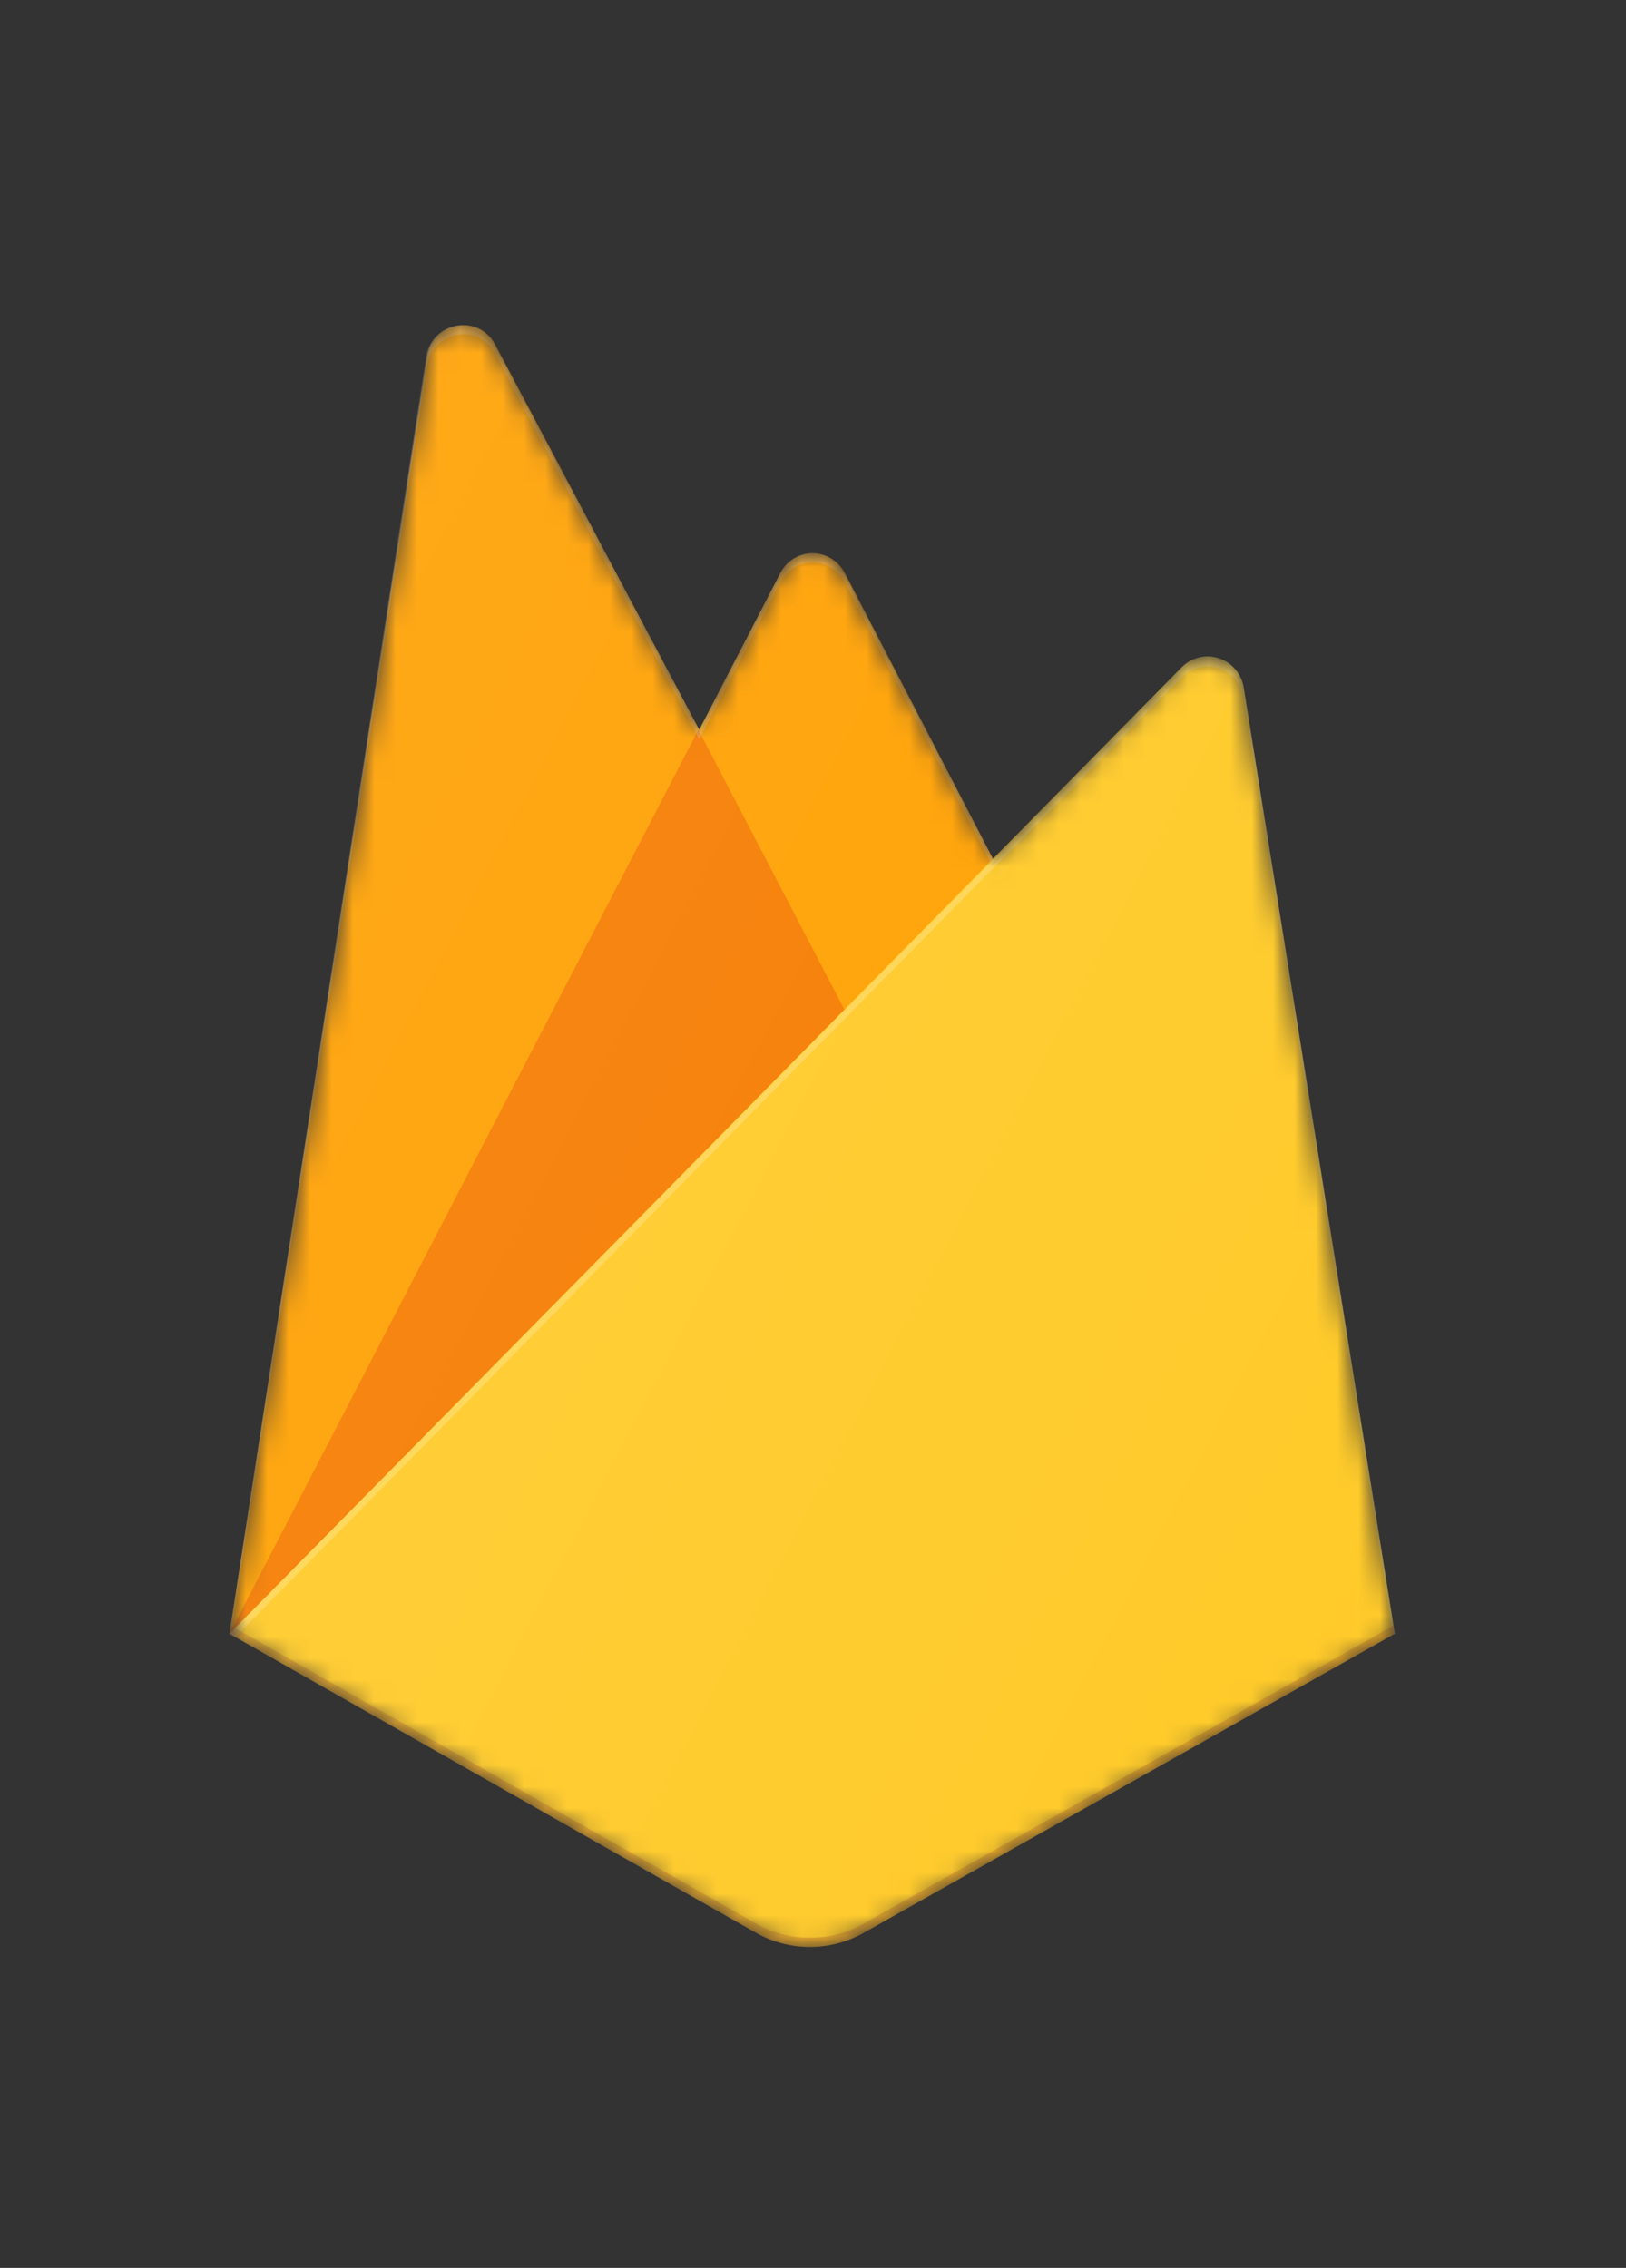 <svg width="76" height="106" viewBox="0 0 76 106" fill="none" xmlns="http://www.w3.org/2000/svg">
    <rect x="0" y="0" width="76" height="106" fill="#333333" stroke="none"/>
    <mask id="mask0_15_2" style="mask-type:alpha" maskUnits="userSpaceOnUse" x="10" y="15" width="56" height="76">
        <path d="M58.132 32.129C58.026 31.49 57.578 30.965 56.969 30.765C56.361 30.566 55.693 30.726 55.238 31.181L46.429 40.182L39.45 26.788C39.17 26.215 38.592 25.852 37.96 25.852C37.328 25.852 36.751 26.215 36.471 26.788L32.683 34.11L23.108 16.108C22.342 14.644 20.171 15.031 19.916 16.668L10.724 76.358L35.364 90.354C36.915 91.215 38.793 91.215 40.343 90.354L65.196 76.358L58.132 32.129Z" fill="white"/>
    </mask>
    <g mask="url(#mask0_15_2)">
        <path d="M58.132 32.129C58.026 31.49 57.578 30.965 56.969 30.765C56.361 30.566 55.693 30.726 55.238 31.181L46.429 40.182L39.45 26.788C39.17 26.215 38.592 25.852 37.96 25.852C37.328 25.852 36.751 26.215 36.471 26.788L32.683 34.11L23.108 16.108C22.342 14.644 20.171 15.031 19.916 16.668L10.724 76.358L35.364 90.354C36.915 91.215 38.793 91.215 40.343 90.354L65.196 76.358L58.132 32.129Z" fill="url(#paint0_linear_15_2)"/>
        <path d="M10.724 76.358L19.959 16.668C20.214 15.031 22.384 14.644 23.15 16.108L32.683 34.11L36.471 26.788C36.763 26.218 37.346 25.86 37.981 25.86C38.617 25.86 39.199 26.218 39.492 26.788L65.196 76.358H10.724Z" fill="#FFA000"/>
        <path d="M42.556 53.102L32.641 34.11L10.724 76.358L42.556 53.102Z" fill="#F57C00"/>
        <path d="M65.196 76.358L58.132 32.129C58.026 31.49 57.578 30.965 56.969 30.765C56.361 30.566 55.693 30.726 55.238 31.181L10.724 76.358L35.364 90.354C36.915 91.215 38.793 91.215 40.343 90.354L65.196 76.358Z" fill="#FFCA28"/>
        <path d="M58.132 32.129C58.026 31.49 57.578 30.965 56.969 30.765C56.361 30.566 55.693 30.726 55.238 31.181L46.429 40.182L39.449 26.788C39.169 26.215 38.592 25.852 37.96 25.852C37.328 25.852 36.75 26.215 36.47 26.788L32.683 34.11L23.108 16.108C22.342 14.644 20.171 15.031 19.916 16.668L10.724 76.358H10.681L10.724 76.401L10.979 76.53L46.386 40.613L55.238 31.655C55.693 31.2 56.361 31.04 56.969 31.239C57.578 31.438 58.026 31.964 58.132 32.602L65.111 76.401L65.196 76.358L58.132 32.129ZM10.809 76.272L19.959 17.098C20.214 15.462 22.384 15.074 23.15 16.538L32.683 34.54L36.47 27.219C36.763 26.648 37.346 26.29 37.981 26.29C38.617 26.29 39.199 26.648 39.492 27.219L46.301 40.311L10.809 76.272Z" fill="white" fill-opacity="0.2"/>
        <path opacity="0.2" d="M40.343 89.923C38.793 90.785 36.915 90.785 35.364 89.923L10.766 75.97L10.724 76.358L35.364 90.354C36.915 91.216 38.793 91.216 40.343 90.354L65.196 76.358L65.154 75.97L40.343 89.923Z" fill="#A52714"/>
        <path d="M58.132 32.129C58.026 31.49 57.578 30.965 56.969 30.765C56.361 30.566 55.693 30.726 55.238 31.181L46.429 40.182L39.45 26.788C39.17 26.215 38.592 25.852 37.96 25.852C37.328 25.852 36.751 26.215 36.471 26.788L32.683 34.11L23.108 16.108C22.342 14.644 20.171 15.031 19.916 16.668L10.724 76.358L35.364 90.354C36.915 91.215 38.793 91.215 40.343 90.354L65.196 76.358L58.132 32.129Z" fill="url(#paint1_linear_15_2)"/>
    </g>
    <defs>
        <linearGradient id="paint0_linear_15_2" x1="8.827" y1="28.105" x2="77.065" y2="63.765" gradientUnits="userSpaceOnUse">
            <stop stop-color="white" stop-opacity="0.1"/>
            <stop offset="1" stop-color="white" stop-opacity="0"/>
        </linearGradient>
        <linearGradient id="paint1_linear_15_2" x1="8.827" y1="28.105" x2="77.065" y2="63.765" gradientUnits="userSpaceOnUse">
            <stop stop-color="white" stop-opacity="0.1"/>
            <stop offset="1" stop-color="white" stop-opacity="0"/>
        </linearGradient>
    </defs>
</svg>
